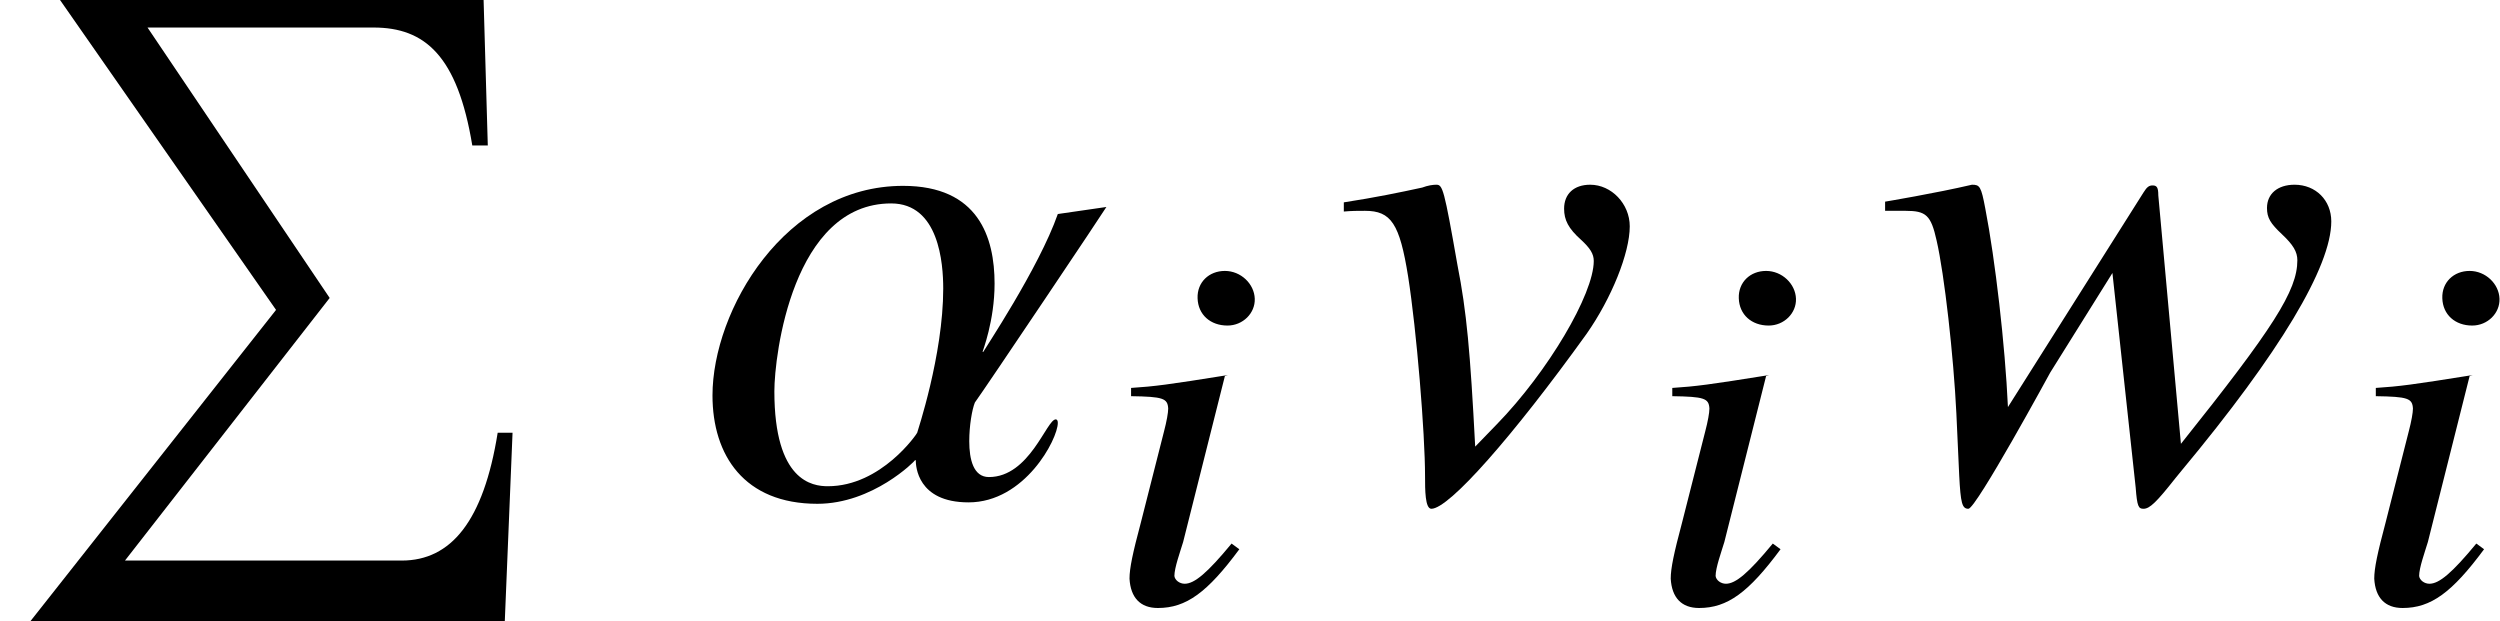 <?xml version='1.0' encoding='UTF-8'?>
<!-- This file was generated by dvisvgm 2.1.3 -->
<svg height='8.734pt' version='1.1' viewBox='76.712 55.791 35.148 8.734' width='35.148pt' xmlns='http://www.w3.org/2000/svg' xmlns:xlink='http://www.w3.org/1999/xlink'>
<defs>
<path d='M5.775 -4.064L5.092 -3.965C4.826 -3.204 4.044 -2.037 4.044 -2.027H4.034C4.034 -2.037 4.203 -2.462 4.203 -2.986C4.203 -3.639 3.975 -4.361 2.917 -4.361C1.256 -4.361 0.237 -2.611 0.237 -1.414C0.237 -0.574 0.682 0.109 1.711 0.109C2.492 0.109 3.085 -0.494 3.085 -0.504H3.095C3.095 -0.425 3.115 0.089 3.837 0.089C4.628 0.089 5.092 -0.801 5.092 -1.028C5.092 -1.058 5.083 -1.078 5.063 -1.078C4.934 -1.078 4.697 -0.267 4.123 -0.267C3.906 -0.267 3.847 -0.514 3.847 -0.771C3.847 -0.989 3.886 -1.216 3.926 -1.315C4.064 -1.503 5.775 -4.054 5.775 -4.064ZM3.481 -2.917C3.481 -1.978 3.115 -0.9 3.115 -0.89S2.611 -0.138 1.859 -0.138C1.641 -0.138 1.107 -0.208 1.107 -1.473C1.107 -1.978 1.365 -4.114 2.749 -4.114C3.421 -4.114 3.481 -3.273 3.481 -2.917Z' id='g8-11'/>
<path d='M7.206 6.084H6.997C6.799 7.325 6.342 7.881 5.648 7.881H1.757L4.635 4.189L2.074 0.387H5.251C5.975 0.387 6.432 0.784 6.64 2.045H6.858L6.799 0H0.844L3.881 4.357L0.427 8.734H7.097L7.206 6.084Z' id='g1-205'/>
<path d='M1.935 -0.746L1.826 -0.826C1.485 -0.413 1.304 -0.261 1.167 -0.261C1.094 -0.261 1.029 -0.312 1.022 -0.37C1.022 -0.485 1.101 -0.703 1.145 -0.848L1.732 -3.181L1.775 -3.195C0.92 -3.058 0.746 -3.036 0.413 -3.014V-2.898C0.862 -2.891 0.927 -2.869 0.935 -2.724C0.935 -2.666 0.913 -2.543 0.877 -2.406L0.551 -1.123C0.435 -0.688 0.391 -0.478 0.391 -0.333C0.406 -0.065 0.543 0.08 0.79 0.08C1.188 0.08 1.485 -0.138 1.935 -0.746ZM2.152 -4.268C2.145 -4.478 1.956 -4.659 1.732 -4.659S1.34 -4.499 1.348 -4.275C1.355 -4.043 1.529 -3.891 1.768 -3.891C1.985 -3.891 2.159 -4.065 2.152 -4.268Z' id='g5-105'/>
<path d='M4.228 -3.792C4.228 -4.109 3.97 -4.377 3.672 -4.377C3.444 -4.377 3.305 -4.248 3.305 -4.04C3.305 -3.881 3.365 -3.762 3.543 -3.603C3.672 -3.484 3.722 -3.404 3.722 -3.305C3.722 -2.839 3.077 -1.747 2.362 -1.012L2.055 -0.695C1.985 -2.035 1.935 -2.591 1.806 -3.246C1.618 -4.318 1.598 -4.377 1.509 -4.377C1.459 -4.377 1.39 -4.367 1.31 -4.337C0.993 -4.268 0.655 -4.198 0.208 -4.129V-4C0.318 -4.01 0.407 -4.01 0.506 -4.01C0.873 -4.01 0.993 -3.831 1.112 -3.087C1.231 -2.332 1.35 -0.883 1.35 -0.278C1.35 -0.089 1.35 0.179 1.439 0.179C1.687 0.179 2.581 -0.834 3.623 -2.283C3.97 -2.779 4.228 -3.414 4.228 -3.792Z' id='g10-118'/>
<path d='M6.432 -3.861C6.432 -4.159 6.213 -4.377 5.916 -4.377C5.677 -4.377 5.528 -4.248 5.528 -4.05C5.528 -3.911 5.578 -3.831 5.737 -3.682S5.955 -3.434 5.955 -3.315C5.955 -2.888 5.618 -2.362 4.318 -0.734L4 -4.228C4 -4.337 3.98 -4.367 3.921 -4.367C3.871 -4.367 3.841 -4.347 3.792 -4.268L1.886 -1.251C1.846 -2.124 1.707 -3.325 1.568 -4.04C1.509 -4.357 1.489 -4.377 1.38 -4.377C0.873 -4.258 0.159 -4.139 0.159 -4.139V-4.01H0.447C0.734 -4.01 0.804 -3.95 0.883 -3.593C0.993 -3.117 1.122 -1.965 1.161 -1.161L1.201 -0.288C1.221 0.099 1.241 0.179 1.33 0.179C1.439 0.179 2.481 -1.737 2.481 -1.737L3.355 -3.136L3.682 -0.119C3.702 0.149 3.722 0.179 3.792 0.179C3.881 0.179 3.98 0.079 4.238 -0.248L4.327 -0.357C5.707 -2.015 6.432 -3.226 6.432 -3.861Z' id='g10-119'/>
</defs>
<g id='page1'>
<use x='76.712' xlink:href='#g1-205' y='55.791'/>
<use x='86.492' xlink:href='#g8-11' y='62.765'/>
<use x='92.201' xlink:href='#g5-105' y='64.259'/>
<use x='95.397' xlink:href='#g10-118' y='62.765'/>
<use x='99.81' xlink:href='#g5-105' y='64.259'/>
<use x='103.056' xlink:href='#g10-119' y='62.765'/>
<use x='109.701' xlink:href='#g5-105' y='64.259'/>
</g>
</svg>